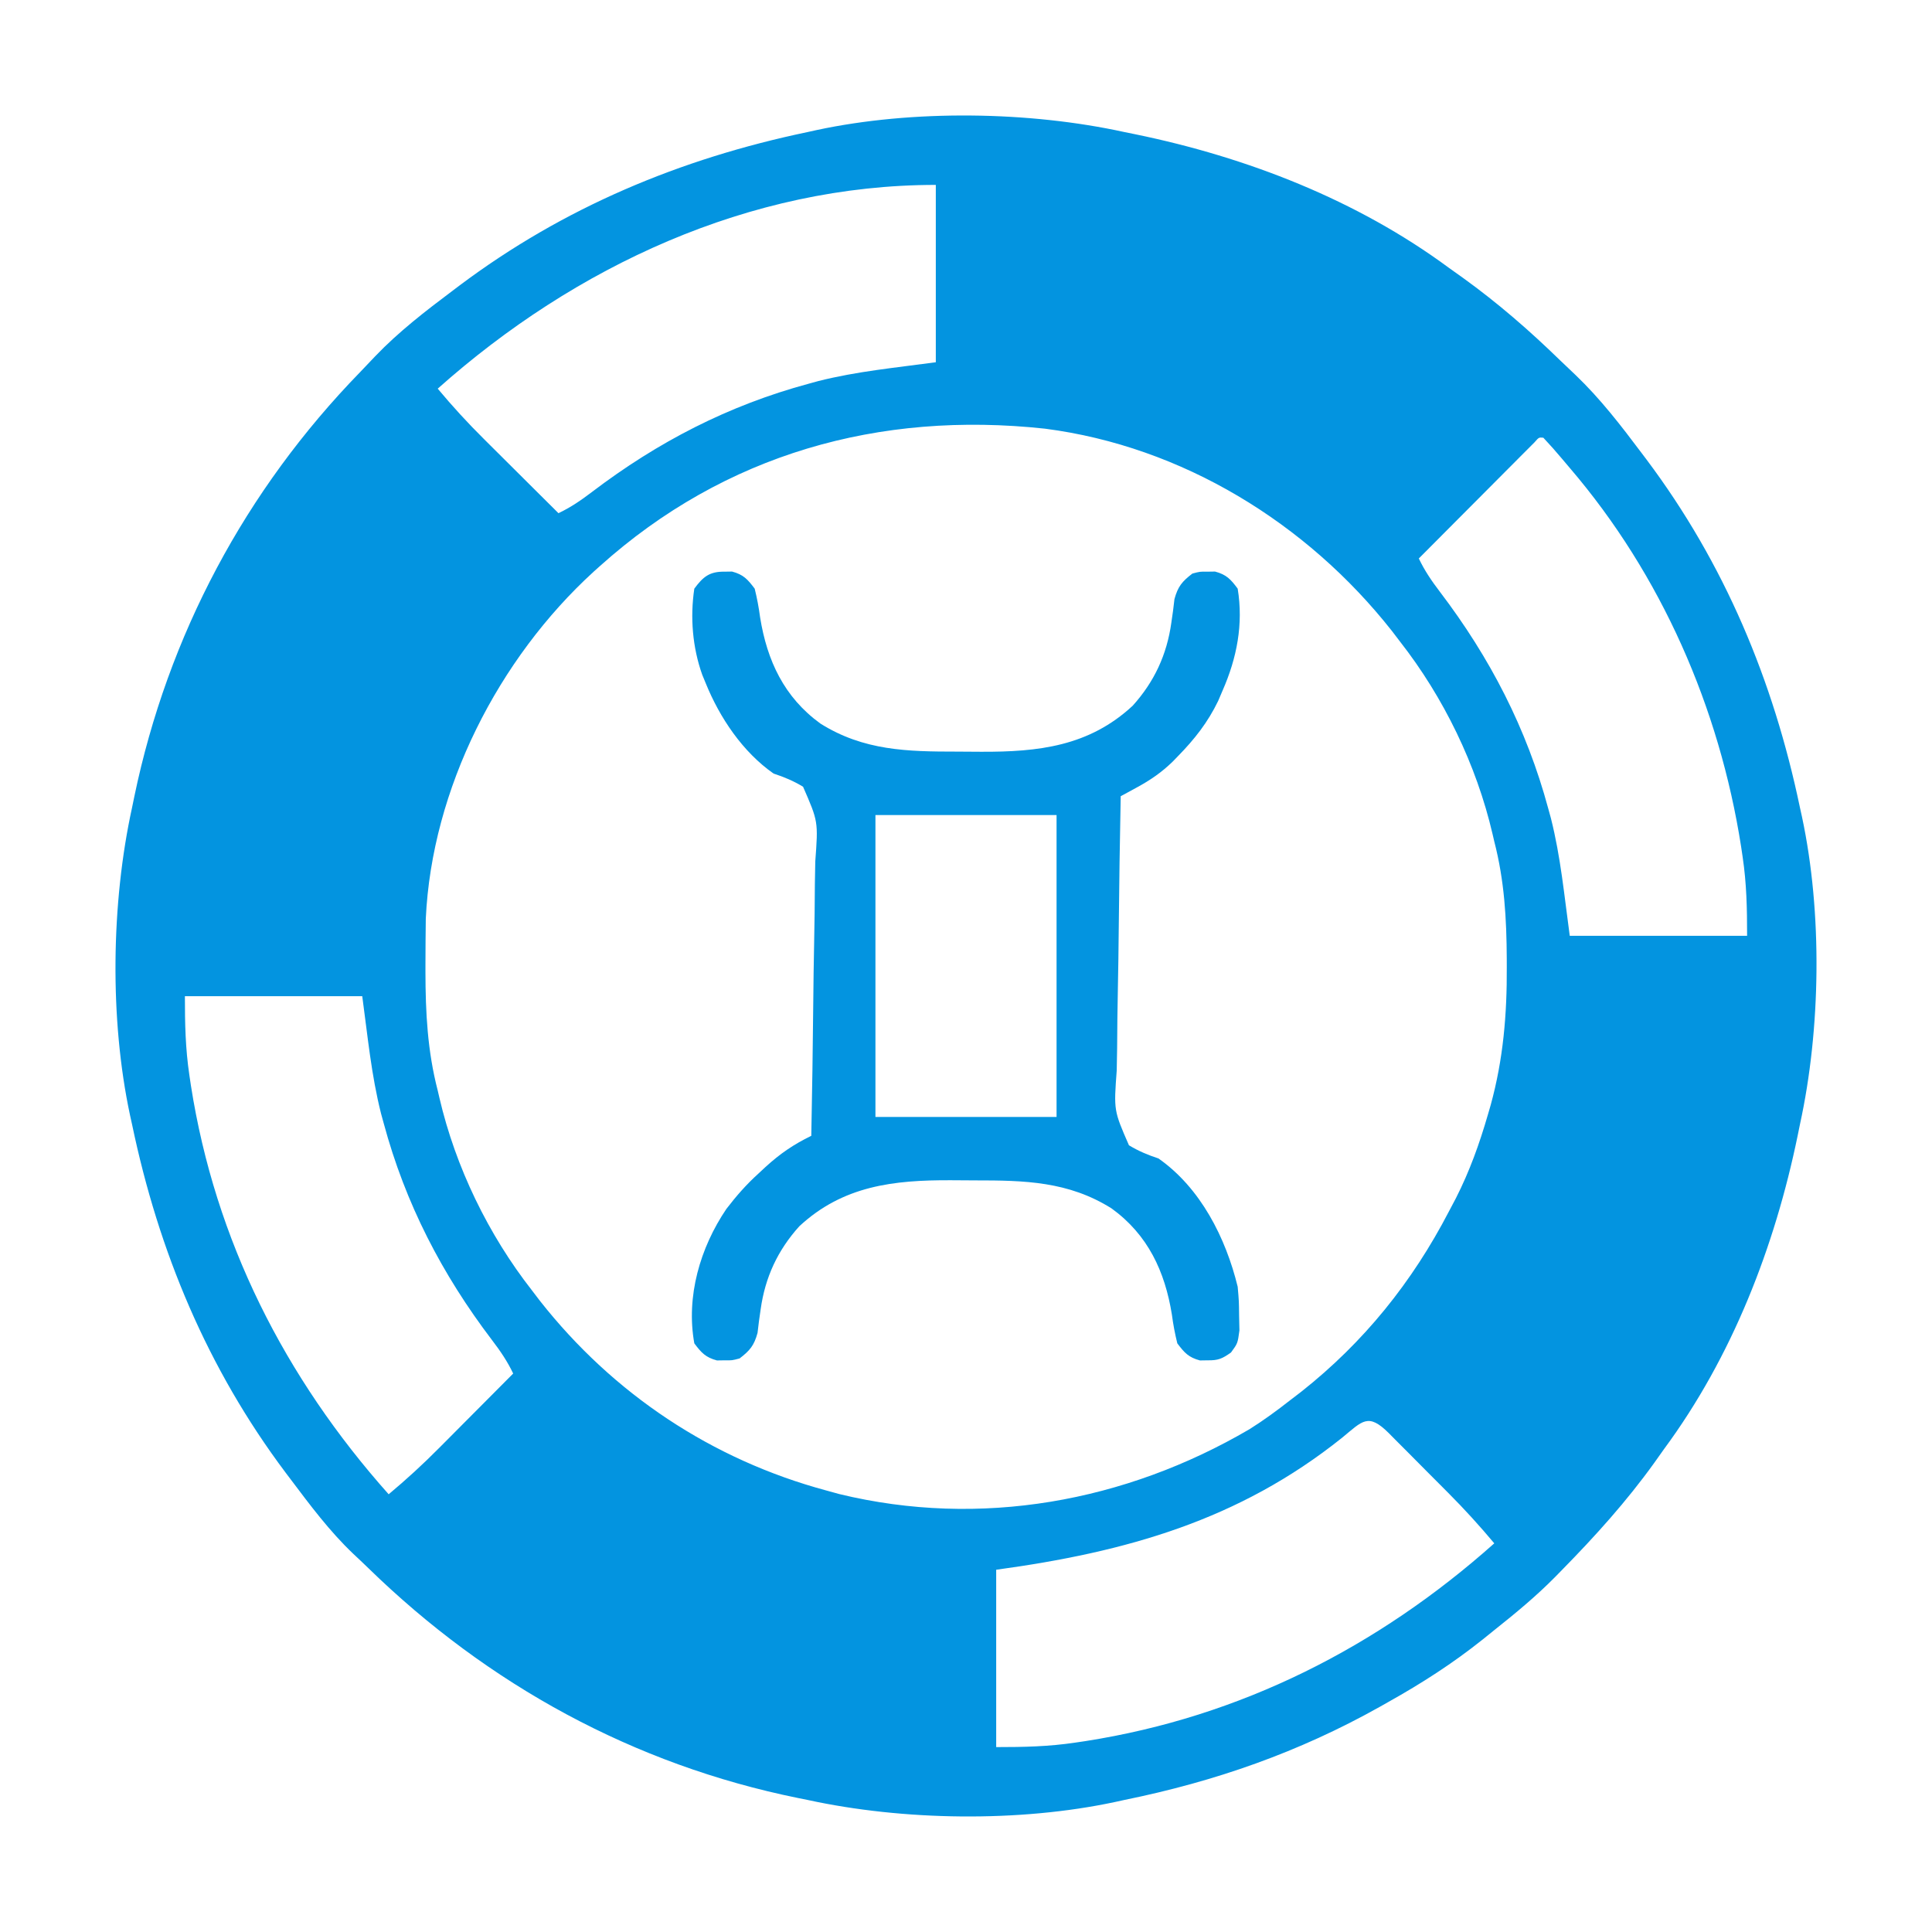 <?xml version="1.0" encoding="UTF-8"?>
<svg version="1.1" xmlns="http://www.w3.org/2000/svg" width="512" height="512">
<path d="M0 0 C1.424 0.29 1.424 0.29 2.877 0.586 C32.436 6.667 61.585 17.962 86 36 C87.244 36.887 88.489 37.774 89.734 38.66 C98.925 45.292 107.289 52.554 115.408 60.455 C116.775 61.782 118.161 63.09 119.551 64.395 C126.109 70.673 131.563 77.757 137 85 C137.43 85.569 137.859 86.138 138.302 86.724 C159.041 114.36 171.955 145.296 179 179 C179.181 179.82 179.362 180.64 179.548 181.485 C184.969 206.873 184.541 237.682 179 263 C178.71 264.424 178.71 264.424 178.414 265.877 C172.332 295.44 161.034 324.579 143 349 C142.124 350.233 141.25 351.466 140.375 352.699 C133.036 362.899 124.796 372.042 116 381 C115.398 381.616 114.795 382.233 114.175 382.867 C109.101 388.01 103.658 392.51 98 397 C96.987 397.819 95.974 398.637 94.93 399.48 C87.044 405.776 78.801 411.077 70 416 C69.232 416.435 68.464 416.869 67.672 417.317 C46.23 429.348 24.064 437.099 0 442 C-0.813 442.178 -1.626 442.356 -2.463 442.539 C-27.87 447.97 -58.66 447.519 -84 442 C-84.825 441.834 -85.65 441.667 -86.5 441.496 C-130.006 432.663 -168.678 411.471 -200.357 380.596 C-201.688 379.303 -203.039 378.029 -204.395 376.762 C-210.661 370.802 -215.812 363.891 -221 357 C-221.431 356.43 -221.862 355.86 -222.306 355.272 C-243.043 327.637 -255.956 296.701 -263 263 C-263.181 262.18 -263.362 261.36 -263.548 260.515 C-268.967 235.136 -268.554 204.307 -263 179 C-262.801 178.035 -262.603 177.069 -262.398 176.075 C-253.509 133.347 -232.96 94.849 -202.545 63.592 C-201.218 62.225 -199.91 60.839 -198.605 59.449 C-192.327 52.891 -185.243 47.437 -178 42 C-177.431 41.57 -176.862 41.141 -176.276 40.698 C-148.64 19.959 -117.704 7.045 -84 0 C-83.18 -0.181 -82.36 -0.362 -81.515 -0.548 C-56.127 -5.969 -25.318 -5.541 0 0 Z M-182 68 C-178.1 72.669 -174.048 77.091 -169.727 81.371 C-169.158 81.938 -168.589 82.505 -168.004 83.09 C-166.213 84.875 -164.419 86.656 -162.625 88.438 C-161.4 89.658 -160.174 90.879 -158.949 92.1 C-155.969 95.069 -152.985 98.035 -150 101 C-146.765 99.462 -144.033 97.593 -141.181 95.421 C-123.69 82.115 -104.943 72.425 -83.688 66.688 C-82.849 66.457 -82.01 66.227 -81.146 65.989 C-70.833 63.386 -60.683 62.457 -50 61 C-50 45.49 -50 29.98 -50 14 C-99.362 14 -145.623 35.601 -182 68 Z M-139 115 C-139.821 115.736 -139.821 115.736 -140.659 116.487 C-165.923 139.557 -183.559 174.032 -185.161 208.462 C-185.207 212.433 -185.247 216.404 -185.25 220.375 C-185.251 221.093 -185.251 221.812 -185.252 222.552 C-185.236 233.345 -184.716 243.503 -182 254 C-181.85 254.648 -181.699 255.295 -181.544 255.962 C-177.272 274.3 -168.591 292.193 -157 307 C-155.942 308.386 -155.942 308.386 -154.863 309.801 C-135.476 334.409 -109.322 351.829 -79 360 C-77.293 360.47 -77.293 360.47 -75.551 360.949 C-38.237 370.002 0.215 363.025 33.113 343.763 C36.91 341.386 40.476 338.76 44 336 C44.936 335.283 45.872 334.567 46.836 333.828 C63.469 320.69 76.26 304.762 86 286 C86.605 284.855 87.209 283.711 87.832 282.531 C91.467 275.378 94.08 268.079 96.312 260.375 C96.676 259.124 96.676 259.124 97.047 257.847 C100.384 245.717 101.38 233.801 101.312 221.25 C101.311 220.547 101.309 219.843 101.307 219.118 C101.26 208.451 100.684 198.373 98 188 C97.85 187.352 97.699 186.705 97.544 186.038 C93.272 167.7 84.591 149.807 73 135 C72.295 134.076 71.59 133.151 70.863 132.199 C48.352 103.626 15.302 83.296 -21.084 78.602 C-64.983 73.85 -105.889 85.295 -139 115 Z M108.665 82.215 C108.099 82.783 107.532 83.352 106.949 83.938 C106.308 84.578 105.668 85.219 105.008 85.879 C104.313 86.579 103.618 87.279 102.902 88 C101.839 89.065 101.839 89.065 100.754 90.152 C98.48 92.433 96.209 94.716 93.938 97 C92.401 98.542 90.864 100.084 89.326 101.625 C85.548 105.414 81.773 109.206 78 113 C79.538 116.235 81.407 118.967 83.579 121.819 C96.885 139.31 106.575 158.057 112.312 179.312 C112.543 180.151 112.773 180.99 113.011 181.854 C115.614 192.167 116.543 202.317 118 213 C133.51 213 149.02 213 165 213 C165 205.742 164.87 199.149 163.812 192.062 C163.679 191.161 163.545 190.26 163.407 189.332 C157.652 152.555 142.28 117.344 118 89 C117.337 88.216 116.675 87.433 115.992 86.625 C113.55 83.764 113.55 83.764 111 81 C109.822 80.888 109.822 80.888 108.665 82.215 Z M-249 229 C-249 236.258 -248.87 242.851 -247.812 249.938 C-247.679 250.839 -247.545 251.74 -247.407 252.668 C-240.975 293.77 -222.54 330.078 -195 361 C-190.331 357.1 -185.909 353.048 -181.629 348.727 C-181.062 348.158 -180.495 347.589 -179.91 347.004 C-178.125 345.213 -176.344 343.419 -174.562 341.625 C-173.342 340.4 -172.121 339.174 -170.9 337.949 C-167.931 334.969 -164.965 331.985 -162 329 C-163.538 325.765 -165.407 323.033 -167.579 320.181 C-180.885 302.69 -190.575 283.943 -196.312 262.688 C-196.543 261.849 -196.773 261.01 -197.011 260.146 C-199.614 249.833 -200.543 239.683 -202 229 C-217.51 229 -233.02 229 -249 229 Z M57.688 346 C30.317 367.92 0.361 376.314 -34 381 C-34 396.51 -34 412.02 -34 428 C-26.742 428 -20.149 427.87 -13.062 426.812 C-12.161 426.679 -11.26 426.545 -10.332 426.407 C30.77 419.975 67.078 401.54 98 374 C94.109 369.352 90.078 364.919 85.797 360.629 C85.233 360.062 84.669 359.495 84.088 358.91 C82.91 357.727 81.73 356.544 80.549 355.364 C78.735 353.548 76.93 351.724 75.125 349.9 C73.974 348.747 72.823 347.594 71.672 346.441 C71.132 345.895 70.593 345.348 70.037 344.785 C64.546 339.327 63.07 341.579 57.688 346 Z " fill="#0394E0" transform="translate(298,35)"/>
<path d="M0 0 C0.66 -0.01 1.32 -0.021 2 -0.031 C5.016 0.77 6.128 2.012 8 4.5 C8.64 7.101 9.092 9.49 9.438 12.125 C11.284 23.575 15.797 33.281 25.426 40.258 C36.867 47.445 48.479 47.687 61.616 47.685 C63.731 47.687 65.846 47.706 67.961 47.725 C83.182 47.789 96.602 46.277 108.18 35.52 C113.91 29.162 117.23 21.999 118.414 13.543 C118.566 12.477 118.718 11.411 118.875 10.312 C119.057 8.806 119.057 8.806 119.242 7.27 C120.157 3.926 121.263 2.594 124 0.5 C126 -0.031 126 -0.031 128 0 C128.66 -0.01 129.32 -0.021 130 -0.031 C133.007 0.767 134.157 2.011 136 4.5 C137.537 13.9 135.796 22.857 132 31.5 C131.611 32.413 131.221 33.325 130.82 34.266 C128.078 39.945 124.565 44.403 120.188 48.875 C119.714 49.363 119.241 49.851 118.754 50.354 C115.841 53.185 112.869 55.231 109.294 57.17 C108.086 57.83 108.086 57.83 106.853 58.502 C106.241 58.831 105.63 59.161 105 59.5 C104.768 71.13 104.591 82.76 104.482 94.393 C104.43 99.794 104.359 105.194 104.246 110.595 C104.137 115.808 104.077 121.02 104.051 126.234 C104.033 128.222 103.997 130.211 103.943 132.198 C103.158 142.794 103.158 142.794 107.183 152.007 C109.764 153.569 112.146 154.556 115 155.5 C126.155 163.308 132.835 176.521 136 189.5 C136.336 193.324 136.336 193.324 136.375 197.188 C136.403 198.47 136.432 199.753 136.461 201.074 C136 204.5 136 204.5 134.227 206.926 C131.88 208.585 130.832 209.044 128 209 C127.01 209.015 127.01 209.015 126 209.031 C122.984 208.23 121.872 206.988 120 204.5 C119.36 201.899 118.908 199.51 118.562 196.875 C116.716 185.425 112.203 175.719 102.574 168.742 C91.133 161.555 79.521 161.313 66.384 161.315 C64.269 161.313 62.154 161.294 60.039 161.275 C44.818 161.211 31.398 162.723 19.82 173.48 C14.09 179.838 10.77 187.001 9.586 195.457 C9.434 196.523 9.282 197.589 9.125 198.688 C9.004 199.692 8.883 200.696 8.758 201.73 C7.843 205.074 6.737 206.406 4 208.5 C2 209.031 2 209.031 0 209 C-0.66 209.01 -1.32 209.021 -2 209.031 C-4.998 208.235 -6.155 206.975 -8 204.5 C-10.235 192.091 -6.468 179.167 0.5 168.875 C3.106 165.473 5.813 162.376 9 159.5 C9.619 158.924 10.238 158.348 10.875 157.754 C14.745 154.228 18.269 151.807 23 149.5 C23.232 137.87 23.409 126.24 23.518 114.607 C23.57 109.206 23.641 103.806 23.754 98.405 C23.863 93.192 23.923 87.98 23.949 82.766 C23.967 80.778 24.003 78.789 24.057 76.802 C24.842 66.206 24.842 66.206 20.817 56.993 C18.236 55.431 15.854 54.444 13 53.5 C4.822 47.775 -1.277 38.71 -5 29.5 C-5.447 28.417 -5.447 28.417 -5.902 27.312 C-8.485 20.078 -9.134 12.093 -8 4.5 C-5.678 1.346 -3.955 -0.062 0 0 Z M40 64.5 C40 90.9 40 117.3 40 144.5 C55.84 144.5 71.68 144.5 88 144.5 C88 118.1 88 91.7 88 64.5 C72.16 64.5 56.32 64.5 40 64.5 Z " fill="#0394E0" transform="translate(192,151.5)"/>
</svg>
